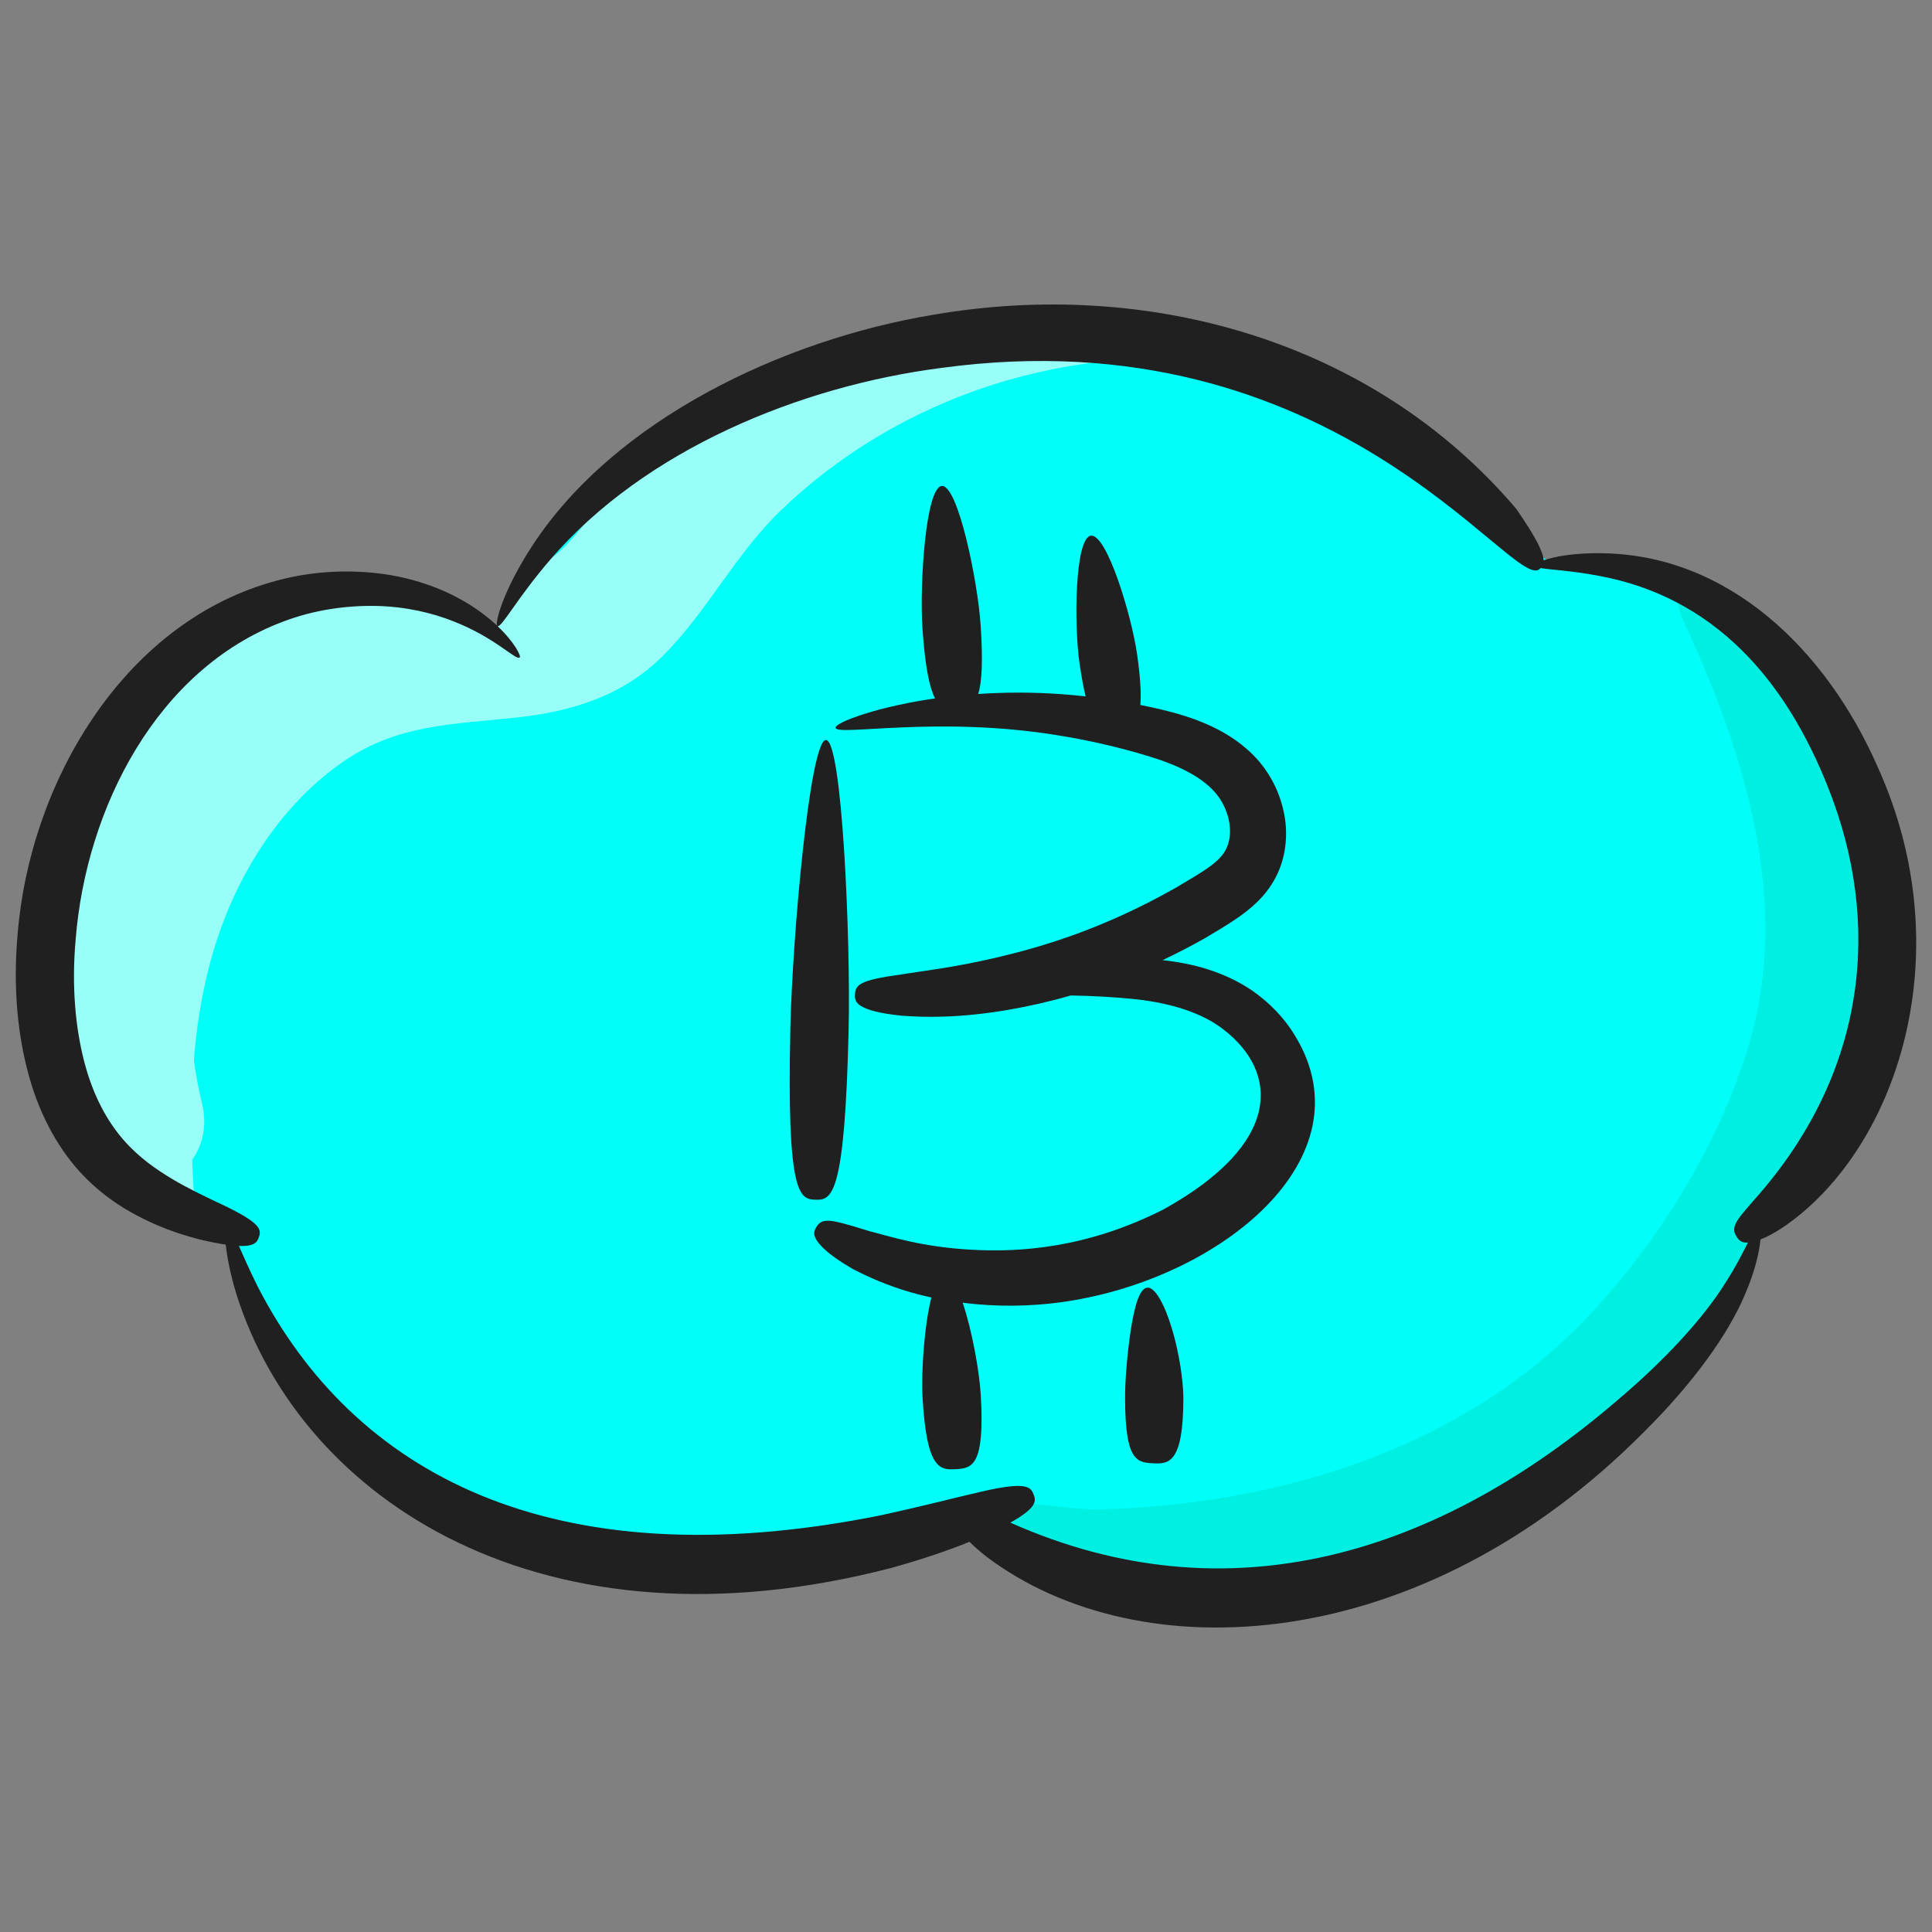 <svg id="Layer_1" enable-background="new 0 0 135 135" height="512" viewBox="0 0 135 135" width="512" xmlns="http://www.w3.org/2000/svg"><rect x="0" y="0" width="135" height="135" fill="#808080" stroke="none"/><g><g><path d="m131.698 68.969c-.79 6.97-4.58 13.88-10.35 17.44l1.57-.83c-1.02 4.65-4.11 8.58-7.42 11.88-6.7 6.68-14.92 11.74-23.68 13.54-8.49 1.74-17.49.21-24.26-4.9-7.19 2.35-14.63 3.71-21.86 3.23h-.01c-2.29-.15-4.56-.49-6.79-1.04-10.78-2.64-20.47-10.94-23.02-22.55-.75-.24-1.49-.49-2.22-.78-2.47-.96-4.79-2.22-6.58-4.22-2.19-2.47-3.33-5.81-3.75-9.31-.14-1.14-.19-2.3-.19-3.45.03-8.27 3.42-16.96 9.6-22.21.39-.34.8-.66 1.21-.96 6.95-5.1 16.95-5.04 22.37 1.13l-1.56-2.18c.62-1.38 1.38-2.72 2.26-4 1.94-2.86 4.47-5.45 7.3-7.64 3.69-2.88 7.91-5.08 12.05-6.32 6.37-1.89 13.02-2.97 19.65-2.74 2.15.07 4.31.29 6.43.65 4.43.75 8.75 2.16 12.7 4.29 5.1 2.74 8.39 6.57 12.33 10.63 1.02 1.05 1.76.66 3.27.73 1.36.06 2.72.27 4.03.62.82.22 1.62.49 2.4.83 1.82.74 3.52 1.77 5.02 3.05 1.86 1.58 3.42 3.53 4.77 5.64 3.54 5.57 5.52 12.5 4.73 19.47z" fill="#00fff8"/></g><g><path d="m82.448 23.709c-.79.78-1.88 1.31-3.27 1.38-9.16.49-17.96 4.19-24.6 10.56-3.19 3.06-5.15 7.07-8.24 10.16-2.83 2.84-6.45 3.93-10.34 4.34-4.36.47-8.18.46-11.94 3.02-3.36 2.29-5.94 5.68-7.65 9.34-1.71 3.65-2.54 7.57-2.86 11.58.14.99.31 1.99.56 2.97.39 1.59.06 2.94-.68 3.98.05 1.31.13 2.62.23 3.92-2.47-.96-4.79-2.22-6.58-4.22-2.19-2.47-3.33-5.81-3.75-9.31-.22-6.73 1.31-13.44 4.7-19.42 1.4-2.46 2.96-4.53 4.71-6.24.39-.34.8-.66 1.21-.96 6.95-5.1 16.95-5.04 22.37 1.13l-1.56-2.18c.62-1.38 1.38-2.72 2.26-4 1.75-.62 2.79-1.75 4.28-3.8.97-1.33 1.96-2.61 3.02-3.84 3.69-2.88 7.91-5.08 12.05-6.32 6.37-1.89 13.02-2.97 19.65-2.74 2.15.07 4.31.29 6.43.65z" fill="#97fff7"/></g><g><path d="m131.698 68.969c-.79 6.97-4.58 13.88-10.35 17.44l1.57-.83c-1.02 4.65-4.11 8.58-7.42 11.88-6.7 6.68-14.92 11.74-23.68 13.54-4.477.92-9.159.94-13.625-.058-2.941-.657-6.182-1.901-8.735-3.491-1.28-.797-2.749-1.664-.833-2.218 2.196-.635 5.872.304 8.23.239 10.564-.292 21.291-3.066 29.782-9.572 7.14-5.47 13.63-15.28 15.86-23.96 2.48-9.62-.79-19.76-4.83-28.47-.42-.92-.56-1.82-.49-2.66 1.82.74 3.52 1.77 5.02 3.05 1.86 1.58 3.42 3.53 4.77 5.64 3.54 5.57 5.52 12.5 4.73 19.47z" fill="#00efe3"/></g><g fill="#202020"><path d="m111.878 38.656c-1.905-.025-3.282.24-4.013.495-.03-.528-.471-1.514-1.919-3.598-10.014-11.787-25.782-16.153-40.776-13.55-10.367 1.722-22.198 7.263-27.984 16.144-2.057 3.153-2.63 5.434-2.435 5.59-.597-.563-1.365-1.169-2.375-1.75-1.526-.883-3.55-1.633-5.894-1.918-2.335-.281-4.988-.153-7.617.637-10.314 3.009-16.795 14.019-17.638 24.613-.327 3.724.01 7.061.814 9.932.802 2.868 2.183 5.243 3.801 6.91 1.617 1.674 3.298 2.6 4.675 3.243 1.393.636 2.543.971 3.466 1.212.722.168 1.308.281 1.792.353.086.843.313 2.054.765 3.531 4.603 14.43 21.5 25.367 45.745 19.058 2.321-.644 4.09-1.268 5.459-1.823.306.306.7.655 1.205 1.052 10.666 8.033 30.339 7.052 46.014-8.82 3.258-3.235 5.806-6.705 6.984-9.556.703-1.631.99-2.953 1.068-3.803.471-.182 1.072-.495 1.839-1.032 7.767-5.516 12.209-19.039 6.359-31.966-3.591-8.207-10.451-14.875-19.336-14.952zm11.071 44.759c-.947 1.082-1.468 1.659-1.665 2.083-.198.425-.087.673.062.912.147.236.31.445.789.416-.358.723-.855 1.707-1.589 2.843-1.508 2.418-4.173 5.343-7.543 8.187-12.498 10.738-27.134 15.339-42.403 8.539 1.88-1.051 1.795-1.525 1.625-1.967-.206-.537-.511-.923-3.628-.203-1.56.348-3.83.961-7.197 1.687-23.002 4.584-36.734-3.078-43.391-16.008-.571-1.144-.991-2.111-1.316-2.842 1.138.044 1.292-.302 1.404-.638.184-.555.107-1.03-3.141-2.518-.794-.388-1.78-.846-2.89-1.502-1.102-.661-2.356-1.502-3.466-2.787-1.104-1.271-2.099-3.06-2.712-5.423-.61-2.352-.896-5.252-.603-8.533.728-9.221 5.696-18.904 14.473-22.216 2.207-.846 4.491-1.146 6.549-1.104 2.065.046 3.907.49 5.374 1.073 2.976 1.158 4.379 2.776 4.635 2.523.113-.064-.323-1.023-1.549-2.184.299.097 1.349-1.936 3.682-4.646 6.621-7.702 17.466-12.122 27.282-13.392 27.494-3.772 39.893 15.508 41.817 14.071.039-.029.076-.06.112-.092.657.122 2.11.169 4.057.541 8.045 1.481 13.053 7.245 16.036 14.824 3.726 9.384 2.714 19.641-4.804 28.358z"/><path d="m59.298 71.93c.145-6.413-.457-20.194-1.581-20.22-1.124-.025-2.346 13.715-2.49 20.128-.264 11.703.642 11.968 1.766 11.993 1.124.025 2.041-.199 2.305-11.901z"/><path d="m87.481 69.206c-1.994-1.341-4.186-1.892-6.244-2.116.946-.452 1.912-.939 2.915-1.508.749-.45 1.499-.875 2.367-1.474.853-.604 1.912-1.443 2.617-2.795.696-1.329.869-2.878.625-4.283-.248-1.412-.851-2.743-1.826-3.877-.959-1.099-2.142-1.875-3.341-2.43-1.201-.555-2.414-.901-3.58-1.178-.443-.104-.887-.194-1.33-.283.063-.777.006-1.894-.226-3.529-.387-2.729-2.121-8.457-3.234-8.299-1.113.158-1.185 6.142-.798 8.871.136.961.281 1.732.433 2.356-.58-.064-1.155-.118-1.723-.158-2.046-.149-3.993-.129-5.783-.01.254-.82.344-2.263.167-4.849-.215-3.124-1.585-9.763-2.707-9.686-1.122.077-1.57 6.842-1.355 9.965.186 2.703.491 4.127.879 4.88-.919.132-1.772.285-2.531.453-2.836.617-4.482 1.35-4.419 1.603.112.594 7.088-.844 15.431.505 2.073.328 4.218.803 6.321 1.441 2.079.615 3.947 1.487 4.922 2.758.46.586.767 1.35.858 2.061.092.718-.041 1.351-.301 1.809-.243.455-.741.898-1.397 1.339-.662.444-1.44.885-2.095 1.278-4.967 2.813-9.147 4.065-12.307 4.816-3.174.756-5.382.982-6.875 1.228-1.497.207-2.292.388-2.714.614-.423.229-.472.495-.487.775-.015.281-.002.549.416.808.418.261 1.24.522 2.857.682 1.611.118 4.038.183 7.55-.43 1.269-.222 2.694-.533 4.251-.983 1.517.024 3.111.107 4.738.285 2.175.259 4.371.87 5.951 2.099 3.833 2.969 4.161 7.93-4.224 12.574-5.326 2.701-10.032 2.998-13.395 2.807-3.417-.18-5.648-.913-7.18-1.31-1.512-.473-2.337-.707-2.839-.716-.505-.004-.678.205-.825.445-.146.24-.261.483.024.923.284.444.96 1.105 2.515 1.999 1.21.625 2.965 1.448 5.499 1.994-.499 1.96-.722 5.223-.614 7.054.292 4.962 1.209 5.012 2.331 4.946 1.123-.066 2.027-.224 1.734-5.186-.099-1.682-.617-4.534-1.263-6.45.099.012.189.029.29.04 1.954.223 4.266.274 6.906-.117 10.868-1.62 21.214-10.035 16.047-18.541-.771-1.297-1.831-2.365-3.032-3.2z"/><path d="m80.154 89.975c-.56.068-.905 1.424-1.151 3.038-.241 1.616-.397 3.498-.386 4.691.003 4.347.803 4.49 1.955 4.545 1.093.054 2.119.014 2.117-4.598-.012-1.261-.316-3.24-.815-4.86-.494-1.625-1.164-2.884-1.72-2.816z"/></g></g></svg>